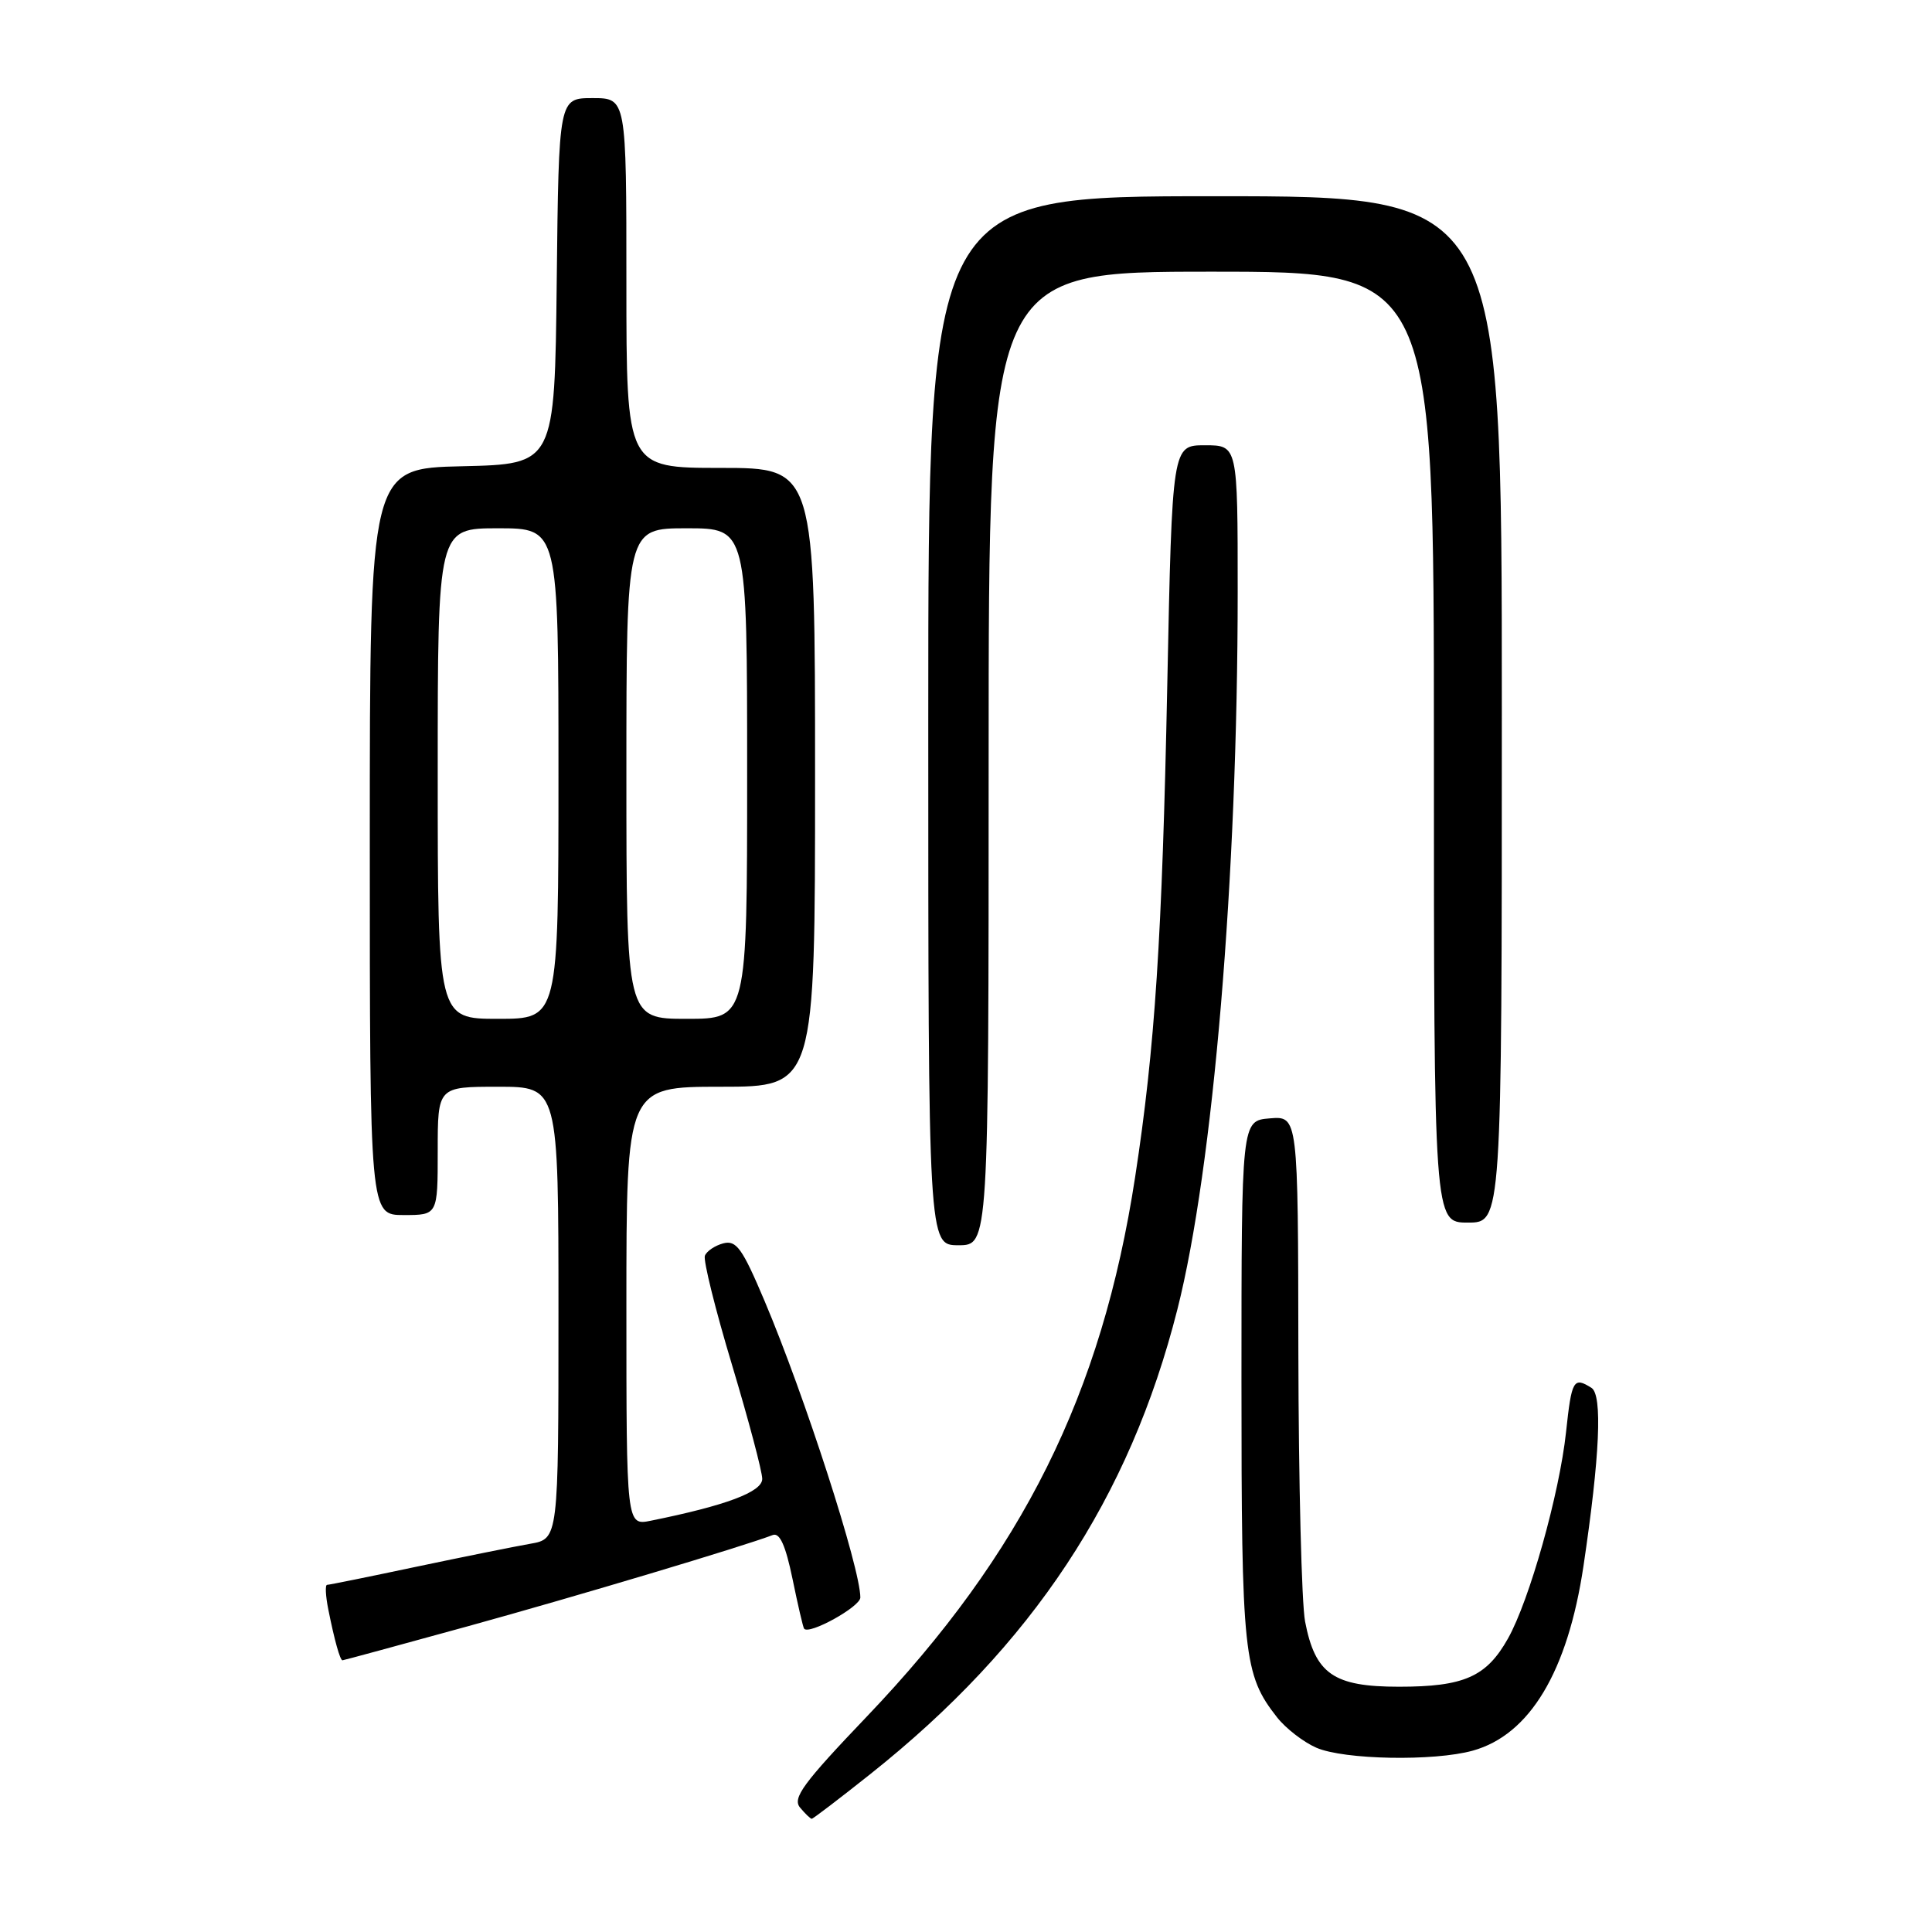 <?xml version="1.0" encoding="UTF-8" standalone="no"?>
<!DOCTYPE svg PUBLIC "-//W3C//DTD SVG 1.1//EN" "http://www.w3.org/Graphics/SVG/1.1/DTD/svg11.dtd" >
<svg xmlns="http://www.w3.org/2000/svg" xmlns:xlink="http://www.w3.org/1999/xlink" version="1.1" viewBox="0 0 256 256">
 <g >
 <path fill="currentColor"
d=" M 115.33 235.07 C 136.80 218.01 149.67 198.53 156.01 173.50 C 160.76 154.76 164.00 116.18 164.00 78.39 C 164.00 59.00 164.00 59.00 159.66 59.00 C 155.32 59.00 155.32 59.00 154.67 90.75 C 153.99 124.26 153.04 138.84 150.41 155.97 C 146.00 184.73 135.51 205.82 114.86 227.45 C 106.41 236.30 104.97 238.26 106.01 239.51 C 106.69 240.33 107.39 241.00 107.56 241.00 C 107.73 241.00 111.23 238.33 115.33 235.07 Z  M 195.15 231.97 C 202.71 229.87 207.73 221.49 209.82 207.50 C 211.99 192.93 212.35 184.84 210.88 183.90 C 208.50 182.40 208.25 182.83 207.51 189.75 C 206.64 197.90 202.66 212.06 199.81 217.12 C 196.96 222.19 193.99 223.50 185.38 223.50 C 176.70 223.50 174.27 221.82 172.93 214.86 C 172.47 212.46 172.07 196.41 172.04 179.19 C 172.00 147.88 172.00 147.88 168.25 148.19 C 164.50 148.50 164.50 148.50 164.50 183.00 C 164.50 219.37 164.77 221.89 169.22 227.56 C 170.38 229.03 172.72 230.84 174.42 231.58 C 178.08 233.18 190.01 233.40 195.15 231.97 Z  M 62.06 215.47 C 76.38 211.52 98.47 204.91 102.39 203.40 C 103.32 203.05 104.09 204.76 105.01 209.20 C 105.72 212.66 106.41 215.64 106.55 215.81 C 107.21 216.66 114.00 212.90 114.00 211.68 C 114.00 207.78 106.62 184.93 101.30 172.36 C 98.36 165.41 97.57 164.30 95.84 164.75 C 94.74 165.04 93.64 165.78 93.40 166.39 C 93.17 167.00 94.78 173.50 96.99 180.84 C 99.19 188.17 101.00 194.98 101.00 195.96 C 101.00 197.69 96.19 199.49 86.25 201.50 C 83.00 202.16 83.00 202.16 83.00 173.08 C 83.00 144.00 83.00 144.00 95.50 144.00 C 108.00 144.00 108.00 144.00 108.00 103.00 C 108.00 62.00 108.00 62.00 95.50 62.00 C 83.00 62.00 83.00 62.00 83.00 37.50 C 83.00 13.00 83.00 13.00 78.52 13.00 C 74.04 13.00 74.04 13.00 73.77 37.25 C 73.50 61.50 73.50 61.50 61.25 61.78 C 49.00 62.06 49.00 62.06 49.00 111.53 C 49.00 161.00 49.00 161.00 53.50 161.00 C 58.00 161.00 58.00 161.00 58.00 152.50 C 58.00 144.00 58.00 144.00 66.00 144.00 C 74.00 144.00 74.00 144.00 74.00 173.95 C 74.00 203.91 74.00 203.91 70.25 204.56 C 68.19 204.92 61.40 206.29 55.17 207.60 C 48.94 208.92 43.62 210.00 43.34 210.00 C 43.07 210.00 43.14 211.46 43.50 213.25 C 44.31 217.32 45.06 220.00 45.38 220.00 C 45.51 220.00 53.02 217.96 62.06 215.47 Z  M 131.00 100.50 C 131.00 36.00 131.00 36.00 160.50 36.00 C 190.00 36.00 190.00 36.00 190.00 99.00 C 190.00 162.00 190.00 162.00 194.50 162.00 C 199.00 162.00 199.00 162.00 199.00 94.00 C 199.00 26.00 199.00 26.00 161.00 26.00 C 123.00 26.00 123.00 26.00 123.00 95.50 C 123.00 165.00 123.00 165.00 127.00 165.00 C 131.00 165.00 131.00 165.00 131.00 100.50 Z  M 58.00 102.50 C 58.00 70.00 58.00 70.00 66.00 70.00 C 74.00 70.00 74.00 70.00 74.00 102.50 C 74.00 135.00 74.00 135.00 66.00 135.00 C 58.00 135.00 58.00 135.00 58.00 102.50 Z  M 83.00 102.50 C 83.00 70.00 83.00 70.00 91.00 70.00 C 99.00 70.00 99.00 70.00 99.00 102.50 C 99.00 135.00 99.00 135.00 91.00 135.00 C 83.00 135.00 83.00 135.00 83.00 102.50 Z "/>
</g>
</svg>